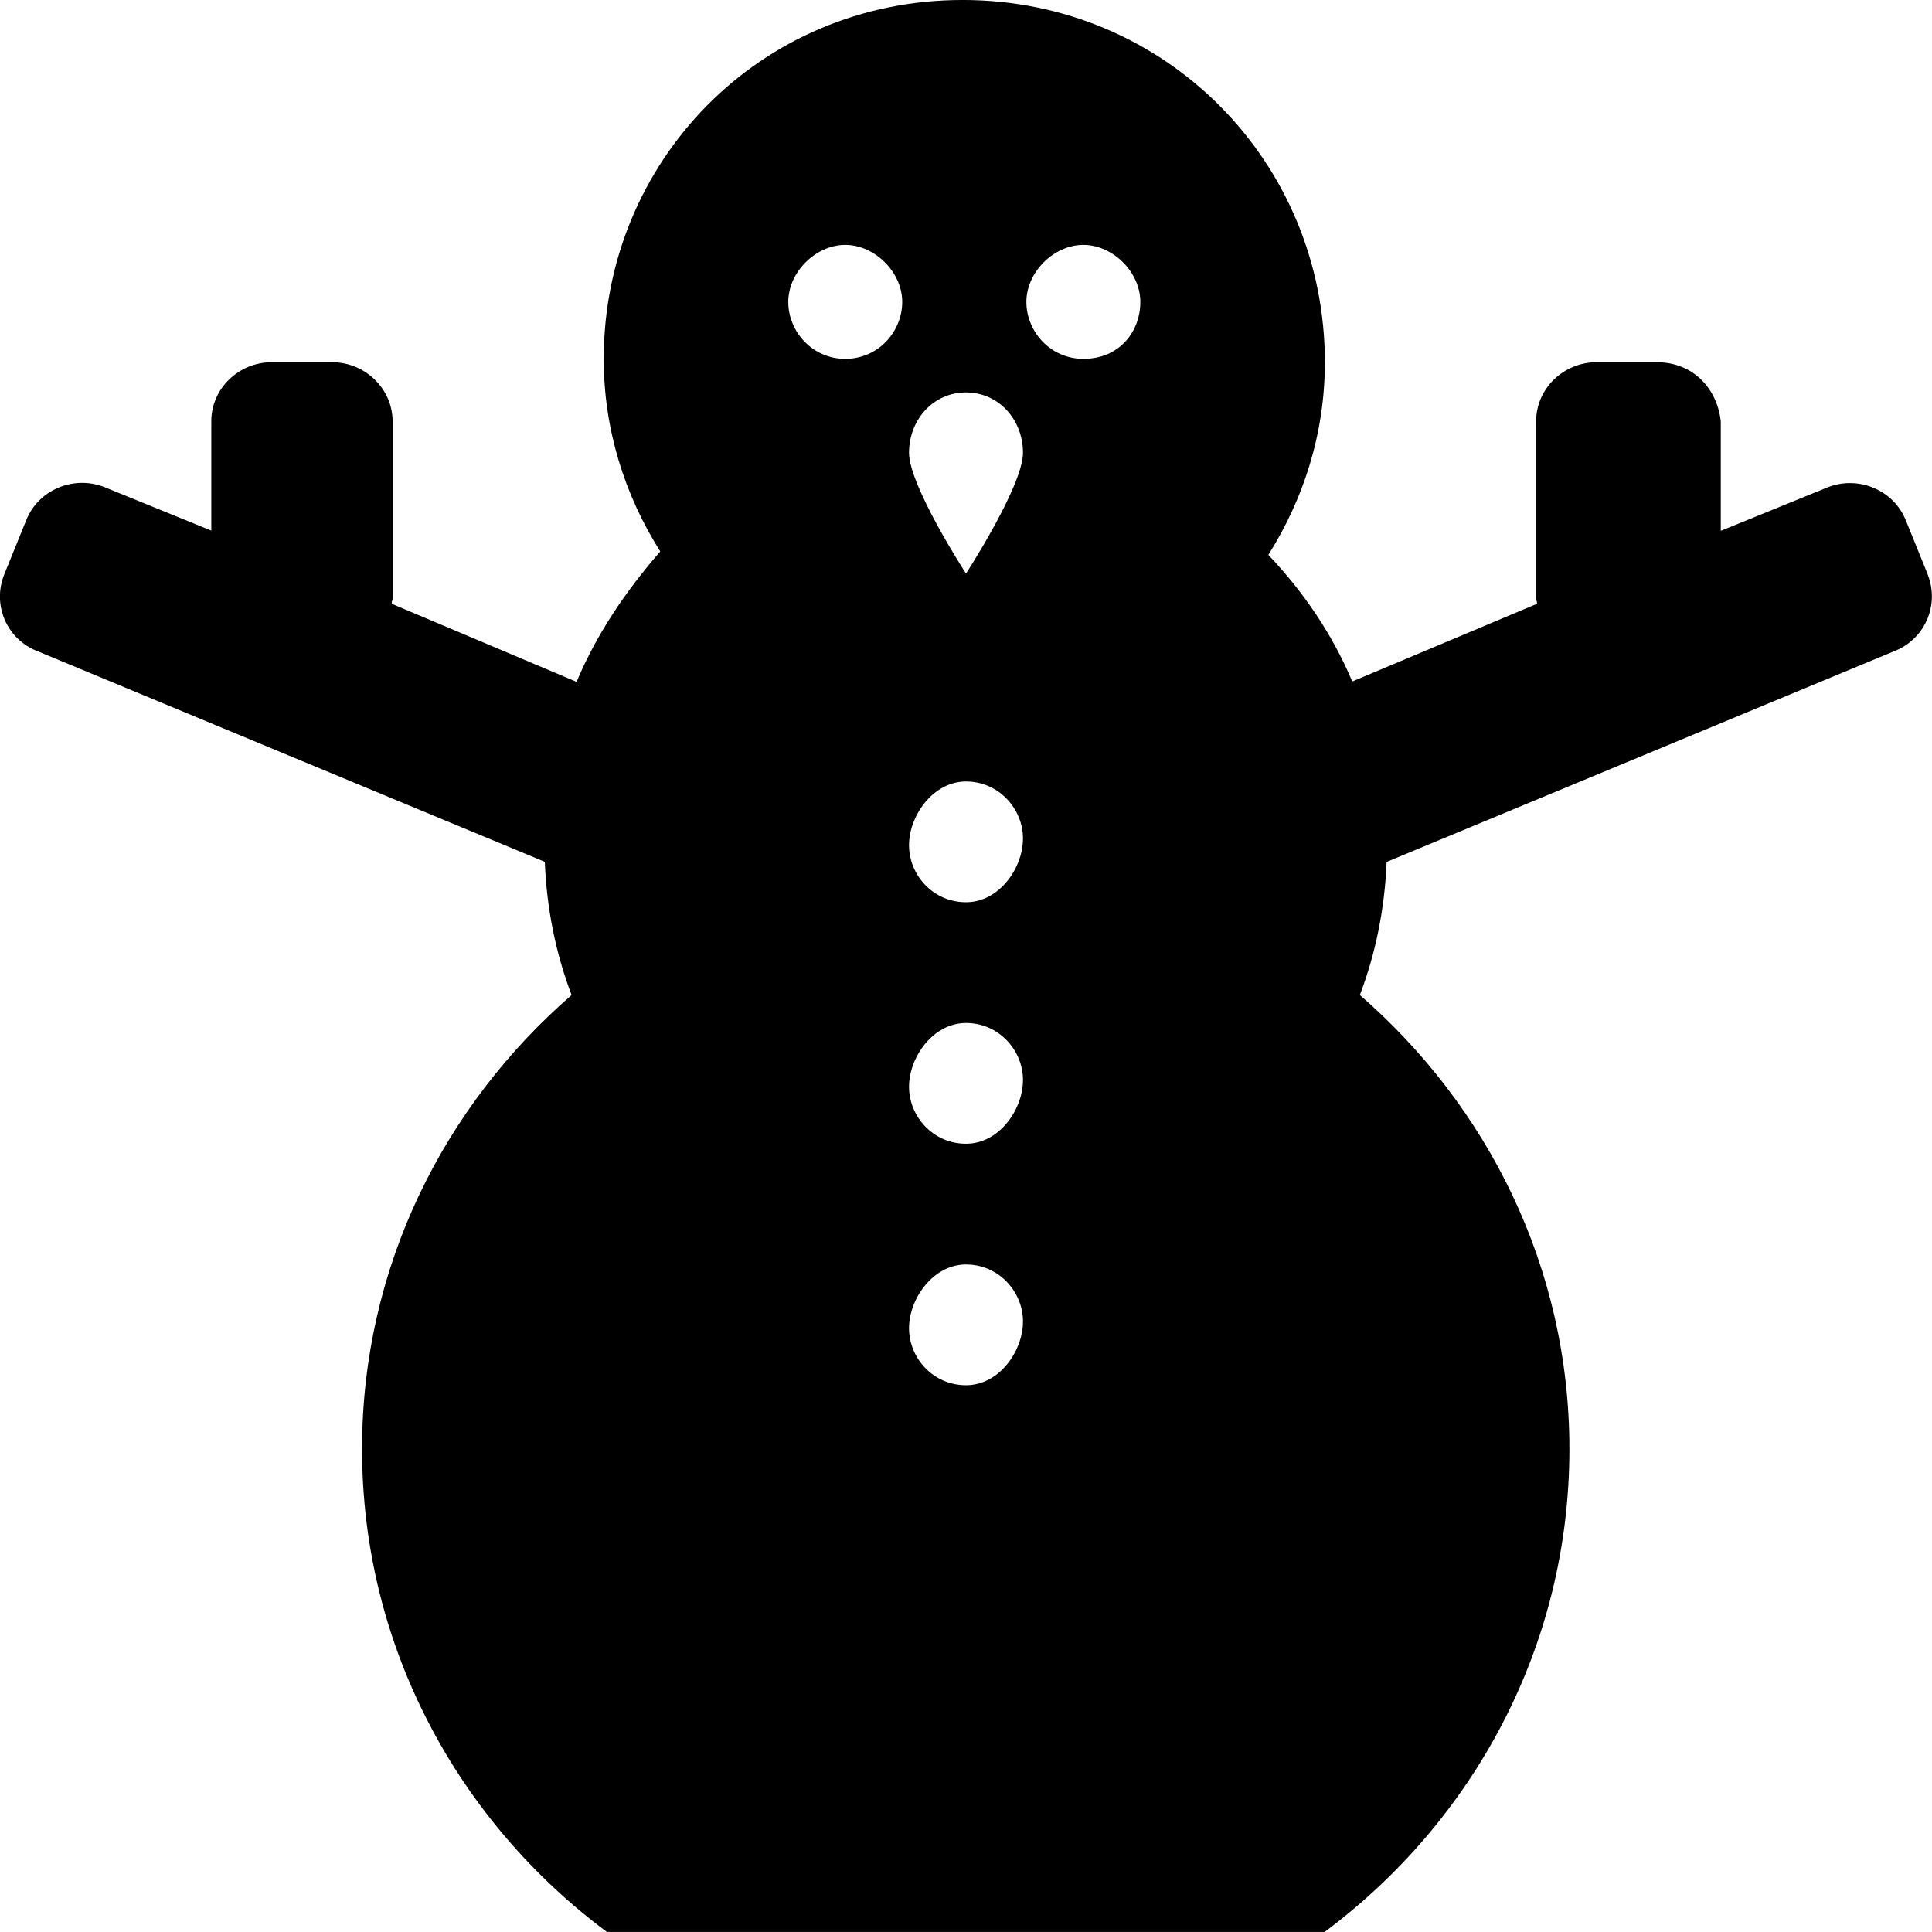 <svg viewBox="0 0 512 512" xmlns="http://www.w3.org/2000/svg"><path d="M510.9 152.3l-5.875-14.5c-3.25-8-12.62-11.88-20.75-8.625l-28.25 11.5v-29c-.93-8.68-7.33-15.68-16.93-15.68h-16c-8.75 0-16 7-16 15.62v46.88c0 .5.25 1 .25 1.5l-48.98 20.6c-5.3-12.57-12.98-23.81-22.24-33.55 9.35-14.81 14.98-32.23 14.98-51.04 -.01-53.03-42.11-96.01-96.01-96.01 -53.9 0-95.1 42.98-95.1 95.1 0 18.81 5.62 36.23 14.98 51.04 -9.28 10.66-16.88 21.96-22.18 34.56l-49-20.7c0-.5.25-1 .25-1.5v-46.9c-.05-8.6-7.29-15.6-16.04-15.6H72c-8.75 0-16 7-16 15.62v29l-28.25-11.5c-8.125-3.25-17.5.625-20.75 8.625l-5.88 14.5c-3.26 8.15.74 17.25 8.87 20.35l134.39 55.8c.5 12.4 2.9 24.3 7.1 35.3 -33.78 29.34-55.53 72.04-55.53 120.3 0 52.59 25.71 98.84 64.88 128h190.2c39.17-29.17 64.88-75.42 64.88-128 0-48.25-21.76-90.95-55.53-120.3 4.19-11.03 6.59-22.89 7.09-35.27l134.4-55.8c8.2-3.13 12.2-12.23 9-20.33ZM224 95.1c-8.75 0-15.1-7.25-15.1-15.1s7.25-15.1 15.1-15.1 15.1 7.25 15.1 15.1 -6.3 15.1-15.1 15.1Zm32 272c-8.75 0-15.1-7.25-15.1-15.1s6.4-16.9 15.1-16.9 15.1 7.25 15.1 15.1 -6.3 16.9-15.1 16.9Zm0-64c-8.75 0-15.1-7.25-15.1-15.1s6.4-16.9 15.1-16.9 15.1 7.25 15.1 15.1 -6.3 16.9-15.1 16.9Zm0-64c-8.75 0-15.1-7.25-15.1-15.1s6.4-16.9 15.1-16.9 15.1 7.25 15.1 15.1 -6.3 16.9-15.1 16.9Zm0-87.1s-15.1-23.25-15.1-32 6.4-16 15.1-16 15.1 7.25 15.1 16 -15.1 32-15.1 32Zm31.1-56.9c-8.75 0-15.1-7.25-15.1-15.1s7.25-15.1 15.1-15.1 15.1 7.25 15.1 15.1 -5.5 15.1-15.1 15.1Z"/></svg>